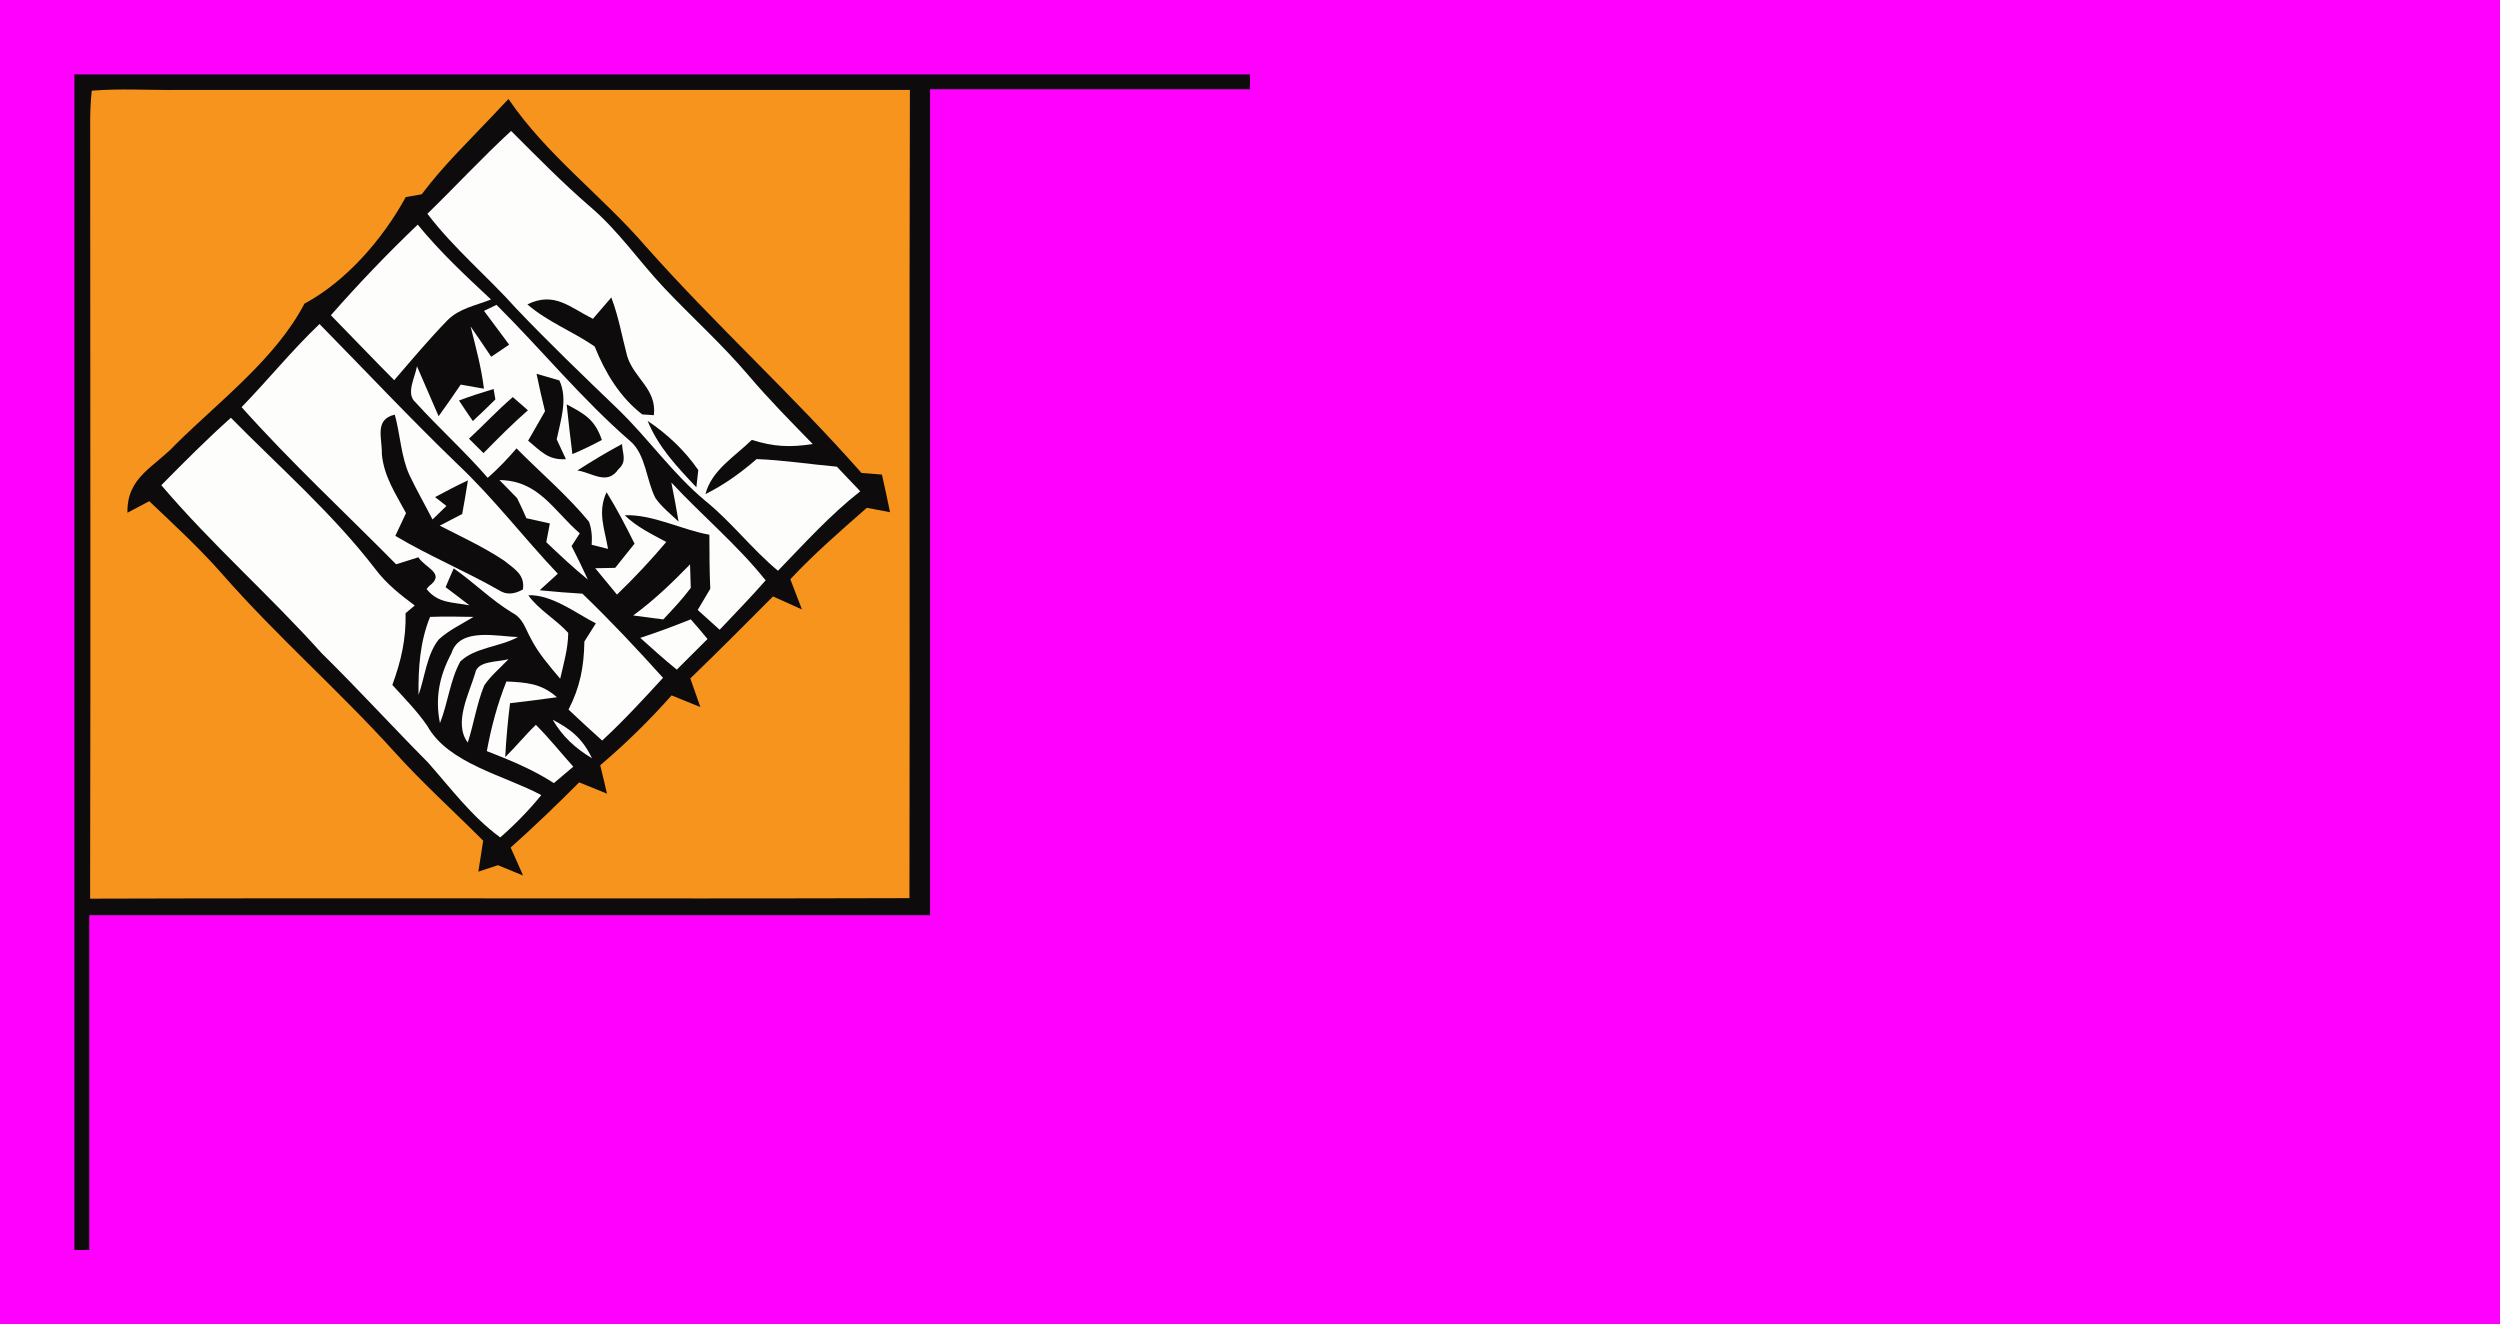 <?xml version="1.0" encoding="UTF-8" standalone="no"?>
<!DOCTYPE svg PUBLIC "-//W3C//DTD SVG 1.1//EN" "http://www.w3.org/Graphics/SVG/1.1/DTD/svg11.dtd">
<svg viewBox="0 0 336 178" height="178.0pt" width="336.0pt" xmlns="http://www.w3.org/2000/svg" version="1.1">
<path d="M 0.00 0.00 L 336.00 0.00 L 336.00 178.00 L 0.00 178.00 L 0.00 0.00 Z" fill="#ff00ff" />
<path d="M 10.00 10.00 C 62.67 10.00 115.33 10.00 168.00 10.00 L 168.00 12.00 C 153.67 12.00 139.33 12.00 125.00 12.00 C 125.00 49.00 125.00 86.00 125.00 123.00 C 87.33 123.00 49.67 123.00 12.00 123.00 C 12.00 138.00 12.00 153.00 12.00 168.00 L 10.00 168.00 C 10.00 115.33 10.00 62.67 10.00 10.00 Z" fill="#0d0b0b" />
<path d="M 12.33 12.19 C 16.19 11.87 20.12 12.13 24.00 12.09 C 56.76 12.09 89.53 12.09 122.29 12.09 C 122.18 48.30 122.31 84.50 122.23 120.71 C 85.52 120.82 48.81 120.66 12.11 120.78 C 12.19 85.85 12.12 50.92 12.12 15.99 C 12.13 14.72 12.20 13.45 12.33 12.19 Z" fill="#f7941d" />
<path d="M 68.34 13.31 C 73.55 20.93 80.85 26.23 86.83 33.16 C 96.12 43.62 106.53 53.07 115.78 63.56 C 116.69 63.63 117.61 63.71 118.53 63.78 C 118.91 65.46 119.28 67.15 119.62 68.84 C 118.58 68.64 117.54 68.45 116.50 68.25 C 112.97 71.35 109.43 74.42 106.22 77.85 C 106.74 79.20 107.27 80.55 107.78 81.91 C 106.48 81.33 105.19 80.75 103.89 80.16 C 100.22 83.87 96.53 87.55 92.78 91.18 C 93.24 92.46 93.69 93.74 94.13 95.03 C 92.83 94.51 91.54 93.99 90.26 93.46 C 87.26 96.84 84.12 99.92 80.67 102.85 C 80.98 104.12 81.29 105.39 81.58 106.67 C 80.34 106.16 79.09 105.66 77.84 105.15 C 74.85 108.15 71.80 111.09 68.63 113.91 C 69.20 115.16 69.75 116.41 70.30 117.67 C 69.17 117.21 68.04 116.75 66.92 116.28 C 66.04 116.57 65.17 116.86 64.29 117.15 C 64.51 115.76 64.72 114.37 64.94 112.99 C 60.95 108.99 56.76 105.22 52.97 101.01 C 45.53 92.78 37.12 85.44 29.83 77.11 C 26.78 73.64 23.40 70.53 20.06 67.36 C 19.08 67.88 18.11 68.40 17.13 68.91 C 17.03 64.06 20.77 62.81 23.66 59.67 C 29.55 53.86 37.09 48.15 40.92 40.81 C 46.57 37.78 51.49 32.07 54.53 26.49 C 55.24 26.36 55.96 26.24 56.68 26.11 C 59.52 22.32 62.90 19.06 66.14 15.63 C 66.87 14.85 67.60 14.07 68.34 13.31 Z" fill="#0d0b0b" />
<path d="M 68.69 17.60 C 72.16 21.06 75.57 24.54 79.28 27.75 C 83.14 31.02 85.84 35.07 89.29 38.72 C 93.02 42.67 97.06 46.28 100.58 50.43 C 103.32 53.66 106.28 56.65 109.23 59.68 C 106.16 60.15 103.98 60.05 101.04 59.12 C 98.75 61.38 95.65 63.17 94.81 66.41 C 97.36 65.14 99.55 63.55 101.69 61.70 C 105.31 61.84 108.87 62.40 112.47 62.72 C 113.52 63.82 114.57 64.93 115.62 66.03 C 111.55 69.22 108.14 73.02 104.56 76.71 C 101.04 73.79 98.29 70.13 94.73 67.26 C 90.33 63.57 87.16 58.96 83.03 54.97 C 78.44 50.56 73.84 46.14 69.45 41.54 C 65.53 37.15 61.02 33.43 57.44 28.73 C 61.22 25.06 64.81 21.17 68.69 17.60 Z" fill="#fdfdfc" />
<path d="M 56.14 30.19 C 59.13 33.85 62.54 37.03 65.99 40.25 C 63.89 41.09 61.77 41.41 60.12 43.06 C 57.63 45.63 55.31 48.39 52.98 51.10 C 50.11 48.22 47.32 45.27 44.47 42.37 C 48.21 38.11 52.03 34.12 56.14 30.19 Z" fill="#fdfdfc" />
<path d="M 79.69 42.85 C 80.51 41.89 81.33 40.93 82.16 39.98 C 83.14 42.55 83.60 45.24 84.30 47.89 C 85.26 50.92 88.29 52.28 87.88 55.80 L 86.32 55.70 C 83.30 53.37 81.32 50.06 79.92 46.56 C 76.93 44.51 73.63 43.28 70.88 40.91 C 74.51 39.13 76.59 41.31 79.69 42.85 Z" fill="#0d0b0b" />
<path d="M 66.73 40.97 C 72.81 47.02 78.26 53.71 84.74 59.32 C 86.81 61.11 86.86 64.57 88.09 66.94 C 88.92 68.14 90.15 69.10 91.20 70.10 C 90.91 68.34 90.58 66.60 90.23 64.85 C 94.39 69.33 99.07 73.20 102.90 78.00 C 100.91 80.28 98.79 82.44 96.72 84.64 C 95.73 83.76 94.75 82.87 93.77 81.98 C 94.33 81.03 94.90 80.08 95.46 79.13 C 95.35 76.71 95.35 74.29 95.34 71.87 C 91.61 71.20 87.71 69.10 83.96 69.25 C 85.60 70.84 87.57 71.77 89.55 72.84 C 87.45 75.32 85.26 77.66 82.92 79.91 C 81.94 78.73 80.97 77.55 80.00 76.37 C 80.89 76.35 81.79 76.34 82.68 76.32 C 83.55 75.24 84.41 74.15 85.28 73.07 C 84.12 70.71 82.90 68.38 81.52 66.15 C 80.28 68.84 81.26 71.06 81.72 73.77 C 80.99 73.59 80.25 73.40 79.52 73.22 C 79.61 72.05 79.49 71.02 79.16 70.12 C 76.24 66.56 72.65 63.54 69.42 60.26 C 68.21 61.68 66.95 62.99 65.55 64.22 C 62.48 60.68 58.99 57.54 55.85 54.08 C 54.49 52.92 55.80 50.70 56.04 49.23 C 57.01 51.46 57.97 53.70 58.95 55.94 C 59.96 54.54 60.95 53.12 61.92 51.69 C 62.96 51.87 64.00 52.06 65.04 52.24 C 64.70 49.39 63.94 46.66 63.25 43.88 C 64.19 45.23 65.10 46.59 66.02 47.95 C 66.83 47.41 67.63 46.87 68.43 46.32 C 67.30 44.82 66.17 43.30 65.05 41.78 C 65.61 41.51 66.17 41.24 66.73 40.97 Z" fill="#fdfdfc" />
<path d="M 42.94 43.55 C 49.14 49.86 55.19 56.31 61.56 62.45 C 66.40 67.03 70.41 72.30 74.97 77.11 C 74.16 77.85 73.34 78.59 72.53 79.33 C 74.44 79.52 76.36 79.68 78.28 79.79 C 82.05 83.42 85.61 87.21 89.11 91.10 C 86.46 93.99 83.81 96.87 80.93 99.53 C 79.41 98.17 77.90 96.78 76.41 95.37 C 77.97 92.31 78.48 89.64 78.54 86.22 C 79.05 85.41 79.57 84.59 80.08 83.78 C 77.33 82.37 74.17 79.89 71.00 80.00 C 72.41 81.98 74.72 83.23 76.37 85.06 C 76.36 87.11 75.75 89.23 75.29 91.22 C 73.87 89.54 72.32 87.76 71.33 85.79 C 70.57 84.42 70.30 83.09 68.81 82.33 C 65.99 80.61 63.69 78.27 60.98 76.39 C 60.61 77.23 60.24 78.07 59.89 78.92 C 60.97 79.72 62.03 80.54 63.10 81.36 C 60.84 80.91 58.87 81.12 57.33 79.16 L 57.67 78.77 C 59.97 77.06 57.15 76.36 56.23 74.90 C 55.24 75.21 54.24 75.52 53.24 75.84 C 46.29 68.81 39.06 62.10 32.47 54.72 C 36.04 51.04 39.23 47.09 42.94 43.55 Z" fill="#fdfdfc" />
<path d="M 72.11 50.24 L 75.18 51.13 C 76.35 53.62 75.35 56.50 74.82 59.05 C 75.24 59.93 75.65 60.82 76.06 61.71 C 73.64 61.88 72.64 60.58 70.98 59.23 C 71.73 57.91 72.50 56.59 73.25 55.27 C 72.83 53.60 72.46 51.92 72.11 50.24 Z" fill="#0d0b0b" />
<path d="M 66.34 52.28 L 66.58 53.68 C 65.59 54.67 64.58 55.63 63.55 56.59 C 62.92 55.68 62.30 54.76 61.69 53.83 C 63.22 53.25 64.77 52.75 66.34 52.28 Z" fill="#0d0b0b" />
<path d="M 68.92 53.37 C 69.60 53.95 70.28 54.54 70.95 55.14 C 68.87 56.96 66.92 58.93 64.98 60.90 L 63.03 58.96 C 65.02 57.13 66.86 55.13 68.92 53.37 Z" fill="#0d0b0b" />
<path d="M 31.03 56.15 C 37.42 62.64 44.79 69.09 50.48 76.53 C 51.95 78.47 53.81 79.94 55.74 81.38 C 55.33 81.73 54.92 82.07 54.51 82.41 C 54.59 85.89 53.91 88.83 52.73 92.06 C 54.36 93.85 56.05 95.55 57.43 97.56 C 60.25 102.64 67.85 104.23 72.75 106.86 C 71.05 108.94 69.26 110.78 67.23 112.55 C 63.38 109.72 60.65 106.02 57.53 102.49 C 52.71 97.63 48.10 92.58 43.22 87.78 C 36.26 80.02 28.44 73.16 21.68 65.21 C 24.74 62.11 27.78 59.05 31.03 56.15 Z" fill="#fdfdfc" />
<path d="M 53.06 55.73 C 53.79 58.35 53.90 61.38 55.02 63.83 C 55.98 65.86 57.11 67.82 58.13 69.82 C 58.75 69.21 59.37 68.61 60.00 68.00 L 58.47 66.81 C 59.93 66.03 61.39 65.26 62.89 64.56 C 62.66 66.07 62.39 67.57 62.12 69.08 C 61.11 69.60 60.11 70.13 59.10 70.65 C 62.01 72.14 65.05 73.54 67.77 75.36 C 69.11 76.45 70.58 77.22 70.28 79.22 C 69.09 79.90 68.03 79.95 67.09 79.34 C 62.51 76.73 57.66 74.72 53.13 72.02 C 53.61 71.00 54.09 69.98 54.57 68.96 C 53.17 66.35 51.60 64.05 51.32 61.03 C 51.38 58.88 50.27 56.37 53.06 55.73 Z" fill="#0d0b0b" />
<path d="M 76.16 54.35 C 78.63 55.66 79.96 56.41 80.89 59.13 C 79.60 59.83 78.28 60.46 76.93 61.03 C 76.65 58.80 76.39 56.58 76.16 54.35 Z" fill="#0d0b0b" />
<path d="M 87.04 56.57 C 89.67 58.31 92.07 60.59 93.85 63.18 L 93.59 65.49 C 91.00 62.75 88.50 60.12 87.04 56.57 Z" fill="#0d0b0b" />
<path d="M 83.60 59.68 C 83.67 61.04 84.30 62.01 83.11 63.07 C 81.60 65.27 79.65 63.55 77.60 63.23 C 79.56 61.98 81.54 60.77 83.60 59.68 Z" fill="#0d0b0b" />
<path d="M 67.12 64.52 C 72.41 64.58 74.34 68.57 77.92 71.68 C 77.56 72.25 77.19 72.82 76.82 73.39 C 77.58 74.88 78.32 76.38 79.01 77.90 C 77.06 76.32 75.24 74.60 73.42 72.87 C 73.58 72.03 73.74 71.19 73.90 70.35 C 72.85 70.12 71.80 69.88 70.75 69.65 C 70.35 68.74 69.94 67.84 69.50 66.95 C 68.71 66.14 67.92 65.33 67.12 64.52 Z" fill="#fdfdfc" />
<path d="M 92.74 75.85 C 92.78 76.91 92.82 77.96 92.84 79.02 C 91.71 80.52 90.43 81.89 89.14 83.25 C 87.79 83.07 86.45 82.90 85.10 82.72 C 87.89 80.68 90.33 78.33 92.74 75.85 Z" fill="#fdfdfc" />
<path d="M 57.80 82.91 C 59.74 82.84 61.69 82.87 63.64 82.91 C 62.09 83.87 60.33 84.69 58.98 85.93 C 57.36 87.92 57.11 91.01 56.25 93.41 C 56.21 89.80 56.43 86.29 57.80 82.91 Z" fill="#fdfdfc" />
<path d="M 92.84 83.24 C 93.61 84.10 94.35 84.99 95.09 85.88 C 93.72 87.26 92.34 88.63 90.96 90.00 C 89.28 88.63 87.66 87.19 86.05 85.73 C 88.35 84.98 90.59 84.14 92.84 83.24 Z" fill="#fdfdfc" />
<path d="M 69.62 85.61 C 67.23 86.95 63.81 87.01 61.87 88.90 C 60.49 91.39 60.20 94.52 59.13 97.19 C 58.45 93.77 59.06 90.83 60.69 87.76 C 61.81 84.25 66.88 85.57 69.62 85.61 Z" fill="#fdfdfc" />
<path d="M 68.35 88.59 C 67.27 89.74 65.97 90.80 65.08 92.12 C 64.08 94.57 63.68 97.28 62.87 99.80 C 60.91 97.21 63.05 93.22 63.86 90.49 C 64.15 88.75 66.95 89.01 68.35 88.59 Z" fill="#fdfdfc" />
<path d="M 68.06 91.59 C 70.76 91.72 72.75 91.84 74.85 93.71 C 72.76 94.01 70.66 94.26 68.55 94.51 C 68.25 96.92 68.03 99.32 67.90 101.75 C 69.33 100.36 70.58 98.80 72.02 97.42 C 73.80 99.19 75.37 101.17 77.05 103.04 C 76.19 103.78 75.32 104.51 74.44 105.25 C 71.61 103.42 68.57 102.17 65.43 100.95 C 66.03 97.70 66.84 94.66 68.06 91.59 Z" fill="#fdfdfc" />
<path d="M 74.28 96.73 C 76.79 98.04 78.33 99.32 79.56 101.91 C 77.31 100.55 75.62 99.02 74.28 96.73 Z" fill="#fdfdfc" /></svg>